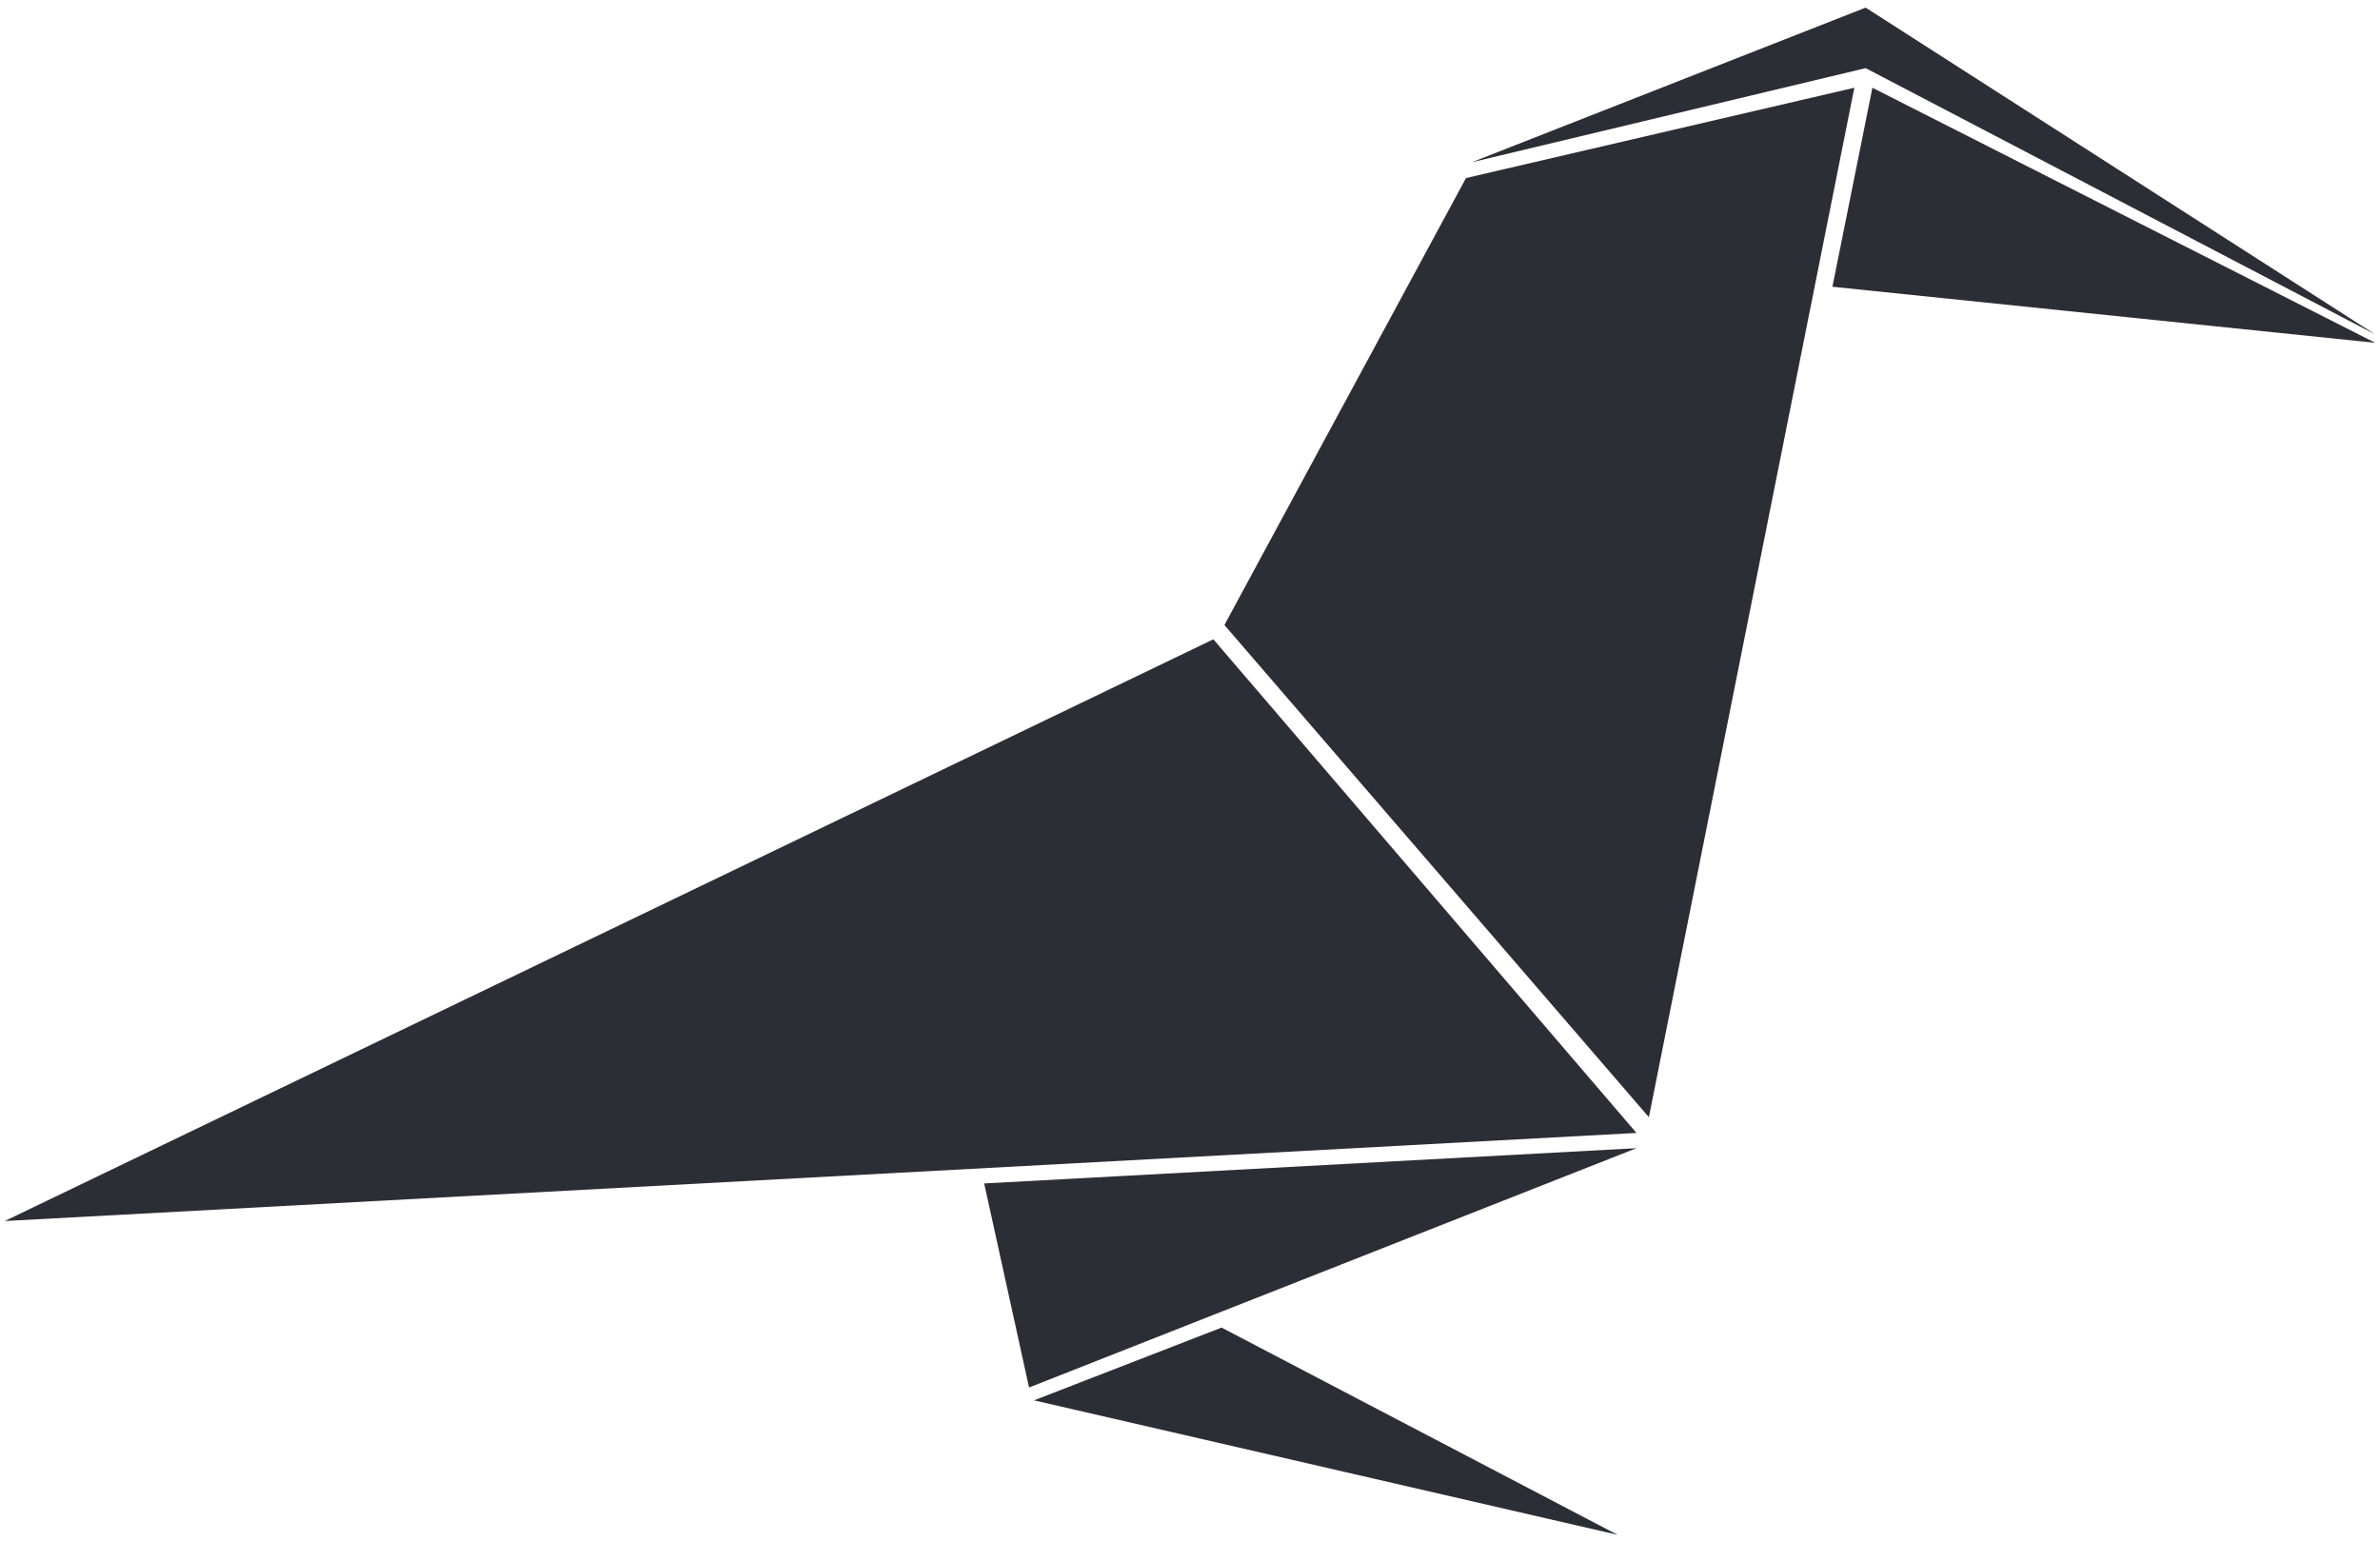 <svg version="1.2" baseProfile="tiny-ps" xmlns="http://www.w3.org/2000/svg" viewBox="0 0 278 180" width="278" height="180">
	<title>Raven1</title>
	<style>
		tspan { white-space:pre }
		.shp0 { fill: #2c2e35 } 
	</style>
	<g id="Raven1">
		<g id="&lt;Group&gt;">
			<path id="&lt;Path&gt;" class="shp0" d="M171.24 20.8L216.6 10.25L192.6 130.52L143.02 73.02L171.24 20.8Z" />
			<path id="&lt;Path&gt;" class="shp0" d="M218.71 10.25L277.44 40.05L214.04 33.5L218.71 10.25Z" />
			<path id="&lt;Path&gt;" class="shp0" d="M171.9 18.96L217.92 7.96L277.44 39.07L217.92 0.89L171.9 18.96Z" />
			<path id="&lt;Path&gt;" class="shp0" d="M141.73 74.69L191.15 132.36L0.56 142.65L141.73 74.69Z" />
			<path id="&lt;Path&gt;" class="shp0" d="M114.96 138.26L191.15 134.14L120.2 162.1L114.96 138.26Z" />
			<path id="&lt;Path&gt;" class="shp0" d="M120.78 163.6L142.69 155.1L188.94 179.31L120.78 163.6Z" />
		</g>
	</g>
</svg>